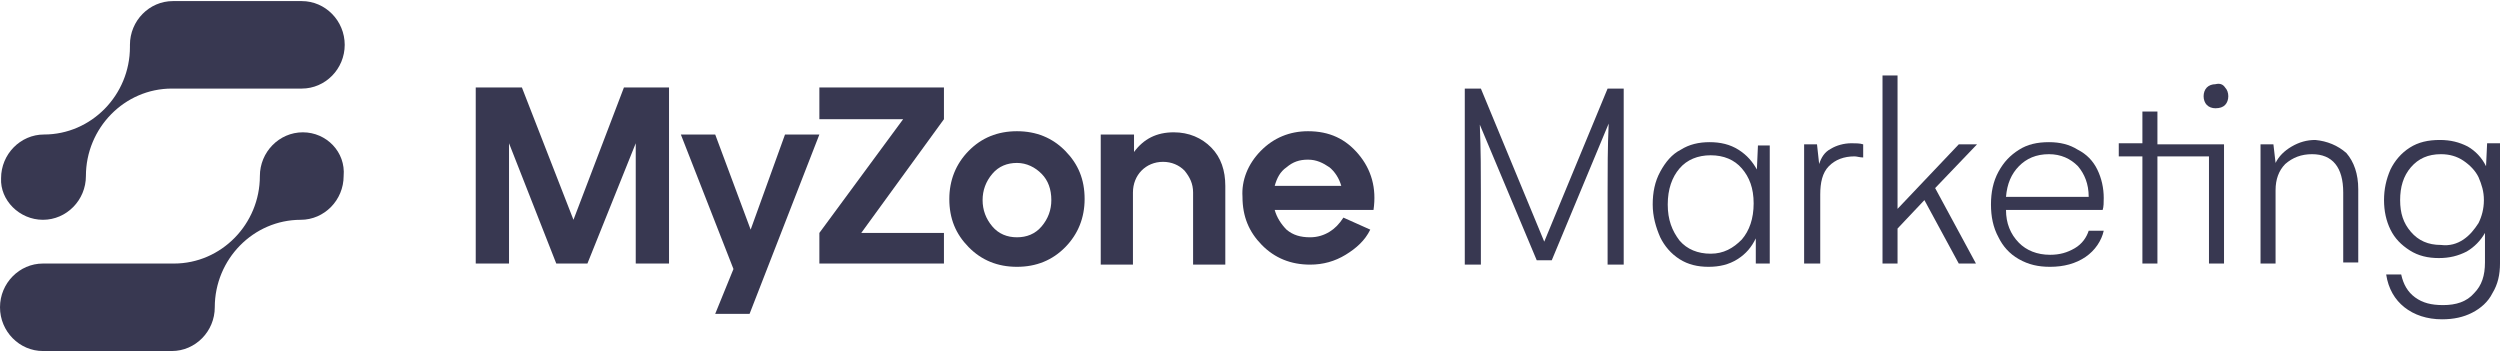 <svg width="242" height="35" viewBox="0 0 242 35" fill="none" xmlns="http://www.w3.org/2000/svg">
<path d="M46.051 8.468H50.521L55.511 21.277L60.396 8.468H64.762V25.511H61.54V13.867L56.862 25.511H53.847L49.273 13.867V25.511H46.051V8.468Z" fill="#383851"/>
<path d="M70.999 26.04L65.906 13.02H69.232L72.663 22.229L75.989 13.02H79.316L72.559 30.38H69.232L70.999 26.04Z" fill="#383851"/>
<path d="M79.315 22.547L87.424 11.538H79.315V8.468H91.374V11.538L83.37 22.547H91.374V25.511H79.315V22.547Z" fill="#383851"/>
<path d="M96.052 21.912C96.675 22.652 97.507 22.97 98.442 22.97C99.378 22.97 100.21 22.652 100.833 21.912C101.457 21.171 101.769 20.324 101.769 19.371C101.769 18.313 101.457 17.466 100.833 16.831C100.21 16.195 99.378 15.772 98.442 15.772C97.507 15.772 96.675 16.09 96.052 16.831C95.428 17.572 95.116 18.418 95.116 19.371C95.116 20.324 95.428 21.171 96.052 21.912ZM93.765 14.608C95.012 13.338 96.571 12.702 98.442 12.702C100.314 12.702 101.873 13.338 103.12 14.608C104.368 15.878 104.991 17.36 104.991 19.265C104.991 21.065 104.368 22.652 103.12 23.923C101.873 25.193 100.314 25.828 98.442 25.828C96.571 25.828 95.012 25.193 93.765 23.923C92.517 22.652 91.894 21.171 91.894 19.265C91.894 17.466 92.517 15.878 93.765 14.608Z" fill="#383851"/>
<path d="M106.655 13.02H109.773V14.714C110.709 13.443 111.956 12.808 113.62 12.808C115.075 12.808 116.323 13.338 117.258 14.29C118.194 15.243 118.61 16.513 118.61 17.995V25.616H115.491V18.63C115.491 17.783 115.178 17.148 114.659 16.513C114.139 15.984 113.412 15.666 112.58 15.666C111.748 15.666 111.021 15.984 110.501 16.513C109.981 17.042 109.669 17.783 109.669 18.63V25.616H106.551V13.02H106.655Z" fill="#383851"/>
<path d="M129.836 17.995C129.628 17.254 129.212 16.619 128.693 16.195C128.069 15.772 127.446 15.454 126.614 15.454C125.782 15.454 125.158 15.666 124.535 16.195C123.911 16.619 123.599 17.254 123.391 17.995H129.836ZM122.04 14.608C123.287 13.338 124.846 12.702 126.614 12.702C128.693 12.702 130.252 13.443 131.499 14.925C132.747 16.407 133.266 18.207 132.955 20.324H123.391C123.599 21.065 124.014 21.7 124.535 22.229C125.158 22.758 125.886 22.97 126.822 22.97C127.549 22.97 128.173 22.758 128.693 22.441C129.212 22.123 129.628 21.7 130.044 21.065L132.642 22.229C132.123 23.288 131.291 24.029 130.252 24.664C129.212 25.299 128.069 25.616 126.822 25.616C124.951 25.616 123.391 24.981 122.143 23.711C120.897 22.441 120.273 20.959 120.273 19.053C120.168 17.466 120.792 15.878 122.04 14.608Z" fill="#383851"/>
<path d="M157.175 8.574V25.616H155.616V18.63C155.616 16.407 155.616 14.29 155.72 11.961L150.211 25.193H148.755L143.246 12.067C143.349 14.608 143.349 16.725 143.349 18.63V25.616H141.791V8.574H143.349L149.483 23.393L155.616 8.574H157.175Z" fill="#383851"/>
<path d="M168.61 23.182C169.337 22.335 169.753 21.171 169.753 19.689C169.753 18.207 169.337 17.148 168.61 16.302C167.882 15.455 166.842 15.031 165.595 15.031C164.348 15.031 163.308 15.455 162.581 16.302C161.853 17.148 161.437 18.313 161.437 19.795C161.437 21.277 161.853 22.335 162.581 23.288C163.308 24.135 164.348 24.558 165.595 24.558C166.842 24.558 167.779 24.029 168.61 23.182ZM171.312 13.973V25.511H169.961V23.076C169.545 23.923 169.026 24.558 168.195 25.087C167.363 25.616 166.427 25.828 165.387 25.828C164.347 25.828 163.412 25.616 162.581 25.087C161.749 24.558 161.125 23.817 160.71 22.97C160.294 22.018 159.982 20.959 159.982 19.795C159.982 18.63 160.19 17.572 160.71 16.619C161.229 15.666 161.853 14.925 162.684 14.502C163.516 13.973 164.452 13.761 165.492 13.761C166.531 13.761 167.466 13.973 168.298 14.502C169.13 15.031 169.65 15.666 170.066 16.407L170.169 14.079H171.312V13.973Z" fill="#383851"/>
<path d="M180.357 13.973V15.243C180.044 15.243 179.733 15.137 179.525 15.137C178.486 15.137 177.654 15.455 177.03 16.09C176.407 16.725 176.199 17.677 176.199 18.842V25.511H174.639V13.973H175.886L176.094 15.878C176.302 15.243 176.614 14.714 177.238 14.396C177.757 14.079 178.486 13.867 179.213 13.867C179.629 13.867 180.044 13.867 180.357 13.973Z" fill="#383851"/>
<path d="M187.322 18.207L191.272 25.511H189.609L186.282 19.371L183.682 22.123V25.511H182.227V7.304H183.682V20.218L189.609 13.973H191.375L187.322 18.207Z" fill="#383851"/>
<path d="M202.186 19.054C202.186 17.784 201.771 16.831 201.147 16.09C200.419 15.349 199.484 14.925 198.34 14.925C197.092 14.925 196.157 15.349 195.429 16.09C194.702 16.831 194.286 17.784 194.181 19.054H202.186ZM201.874 24.876C200.939 25.511 199.795 25.828 198.444 25.828C197.3 25.828 196.365 25.616 195.429 25.087C194.494 24.558 193.87 23.817 193.454 22.97C192.934 22.018 192.726 20.959 192.726 19.795C192.726 18.63 192.934 17.572 193.454 16.619C193.974 15.666 194.597 15.031 195.429 14.502C196.261 13.973 197.197 13.761 198.34 13.761C199.379 13.761 200.316 13.973 201.147 14.502C201.979 14.925 202.601 15.561 203.017 16.407C203.433 17.254 203.641 18.207 203.641 19.16C203.641 19.583 203.641 20.006 203.538 20.324H194.181C194.181 21.594 194.597 22.653 195.429 23.5C196.157 24.241 197.197 24.664 198.444 24.664C199.379 24.664 200.108 24.452 200.835 24.029C201.563 23.605 201.979 22.97 202.186 22.335H203.641C203.433 23.288 202.809 24.241 201.874 24.876Z" fill="#383851"/>
<path d="M215.388 8.468C215.596 8.68 215.7 8.998 215.7 9.315C215.7 9.633 215.596 9.95 215.388 10.162C215.18 10.374 214.869 10.48 214.453 10.48C214.14 10.48 213.829 10.374 213.621 10.162C213.413 9.95 213.309 9.633 213.309 9.315C213.309 8.998 213.413 8.68 213.621 8.468C213.829 8.257 214.14 8.151 214.453 8.151C214.869 8.045 215.18 8.151 215.388 8.468ZM208.736 13.973H215.285V25.511H213.829V15.137H208.839V25.511H207.384V15.137H205.097V13.867H207.384V10.797H208.839V13.973H208.736Z" fill="#383851"/>
<path d="M227.135 14.819C227.863 15.666 228.279 16.831 228.279 18.313V25.405H226.824V18.63C226.824 16.195 225.784 14.925 223.808 14.925C222.77 14.925 221.938 15.243 221.21 15.878C220.586 16.513 220.275 17.36 220.275 18.418V25.511H218.819V13.973H220.067L220.275 15.772C220.586 15.137 221.106 14.608 221.834 14.184C222.562 13.761 223.289 13.549 224.121 13.549C225.264 13.655 226.303 14.079 227.135 14.819Z" fill="#383851"/>
<path d="M238.466 23.182C239.089 22.758 239.505 22.229 239.921 21.594C240.234 20.959 240.441 20.218 240.441 19.371C240.441 18.524 240.234 17.889 239.921 17.148C239.61 16.513 239.089 15.984 238.466 15.56C237.842 15.137 237.115 14.925 236.283 14.925C235.036 14.925 234.099 15.349 233.372 16.195C232.644 17.042 232.333 18.101 232.333 19.371C232.333 20.641 232.644 21.594 233.372 22.441C234.099 23.288 235.036 23.711 236.283 23.711C237.115 23.817 237.842 23.605 238.466 23.182ZM242 13.973V25.511C242 26.569 241.792 27.522 241.273 28.369C240.857 29.215 240.129 29.851 239.297 30.274C238.466 30.697 237.531 30.909 236.387 30.909C234.931 30.909 233.684 30.486 232.749 29.745C231.812 29.004 231.19 27.945 230.982 26.569H232.436C232.644 27.522 233.06 28.263 233.788 28.792C234.515 29.321 235.347 29.533 236.491 29.533C237.739 29.533 238.778 29.215 239.505 28.369C240.234 27.628 240.545 26.675 240.545 25.405V22.547C240.129 23.288 239.505 23.923 238.778 24.346C237.946 24.77 237.115 24.981 236.075 24.981C235.036 24.981 234.099 24.77 233.268 24.24C232.436 23.711 231.813 23.076 231.398 22.229C230.982 21.382 230.774 20.43 230.774 19.371C230.774 18.313 230.982 17.36 231.398 16.407C231.813 15.56 232.436 14.819 233.268 14.29C234.099 13.761 235.036 13.549 236.179 13.549C237.218 13.549 238.05 13.761 238.881 14.184C239.61 14.608 240.234 15.243 240.649 16.09L240.753 13.867H242V13.973Z" fill="#383851"/>
<path d="M4.158 21.276C6.445 21.276 8.316 19.371 8.316 17.042C8.316 12.385 12.058 8.574 16.632 8.574H29.21C31.497 8.574 33.368 6.669 33.368 4.34C33.368 2.011 31.497 0.106 29.21 0.106H16.736C14.449 0.106 12.578 2.011 12.578 4.34C12.578 4.34 12.578 4.34 12.578 4.446C12.578 4.446 12.578 4.446 12.578 4.552C12.578 9.209 8.836 13.02 4.262 13.02C1.975 13.02 0.104 14.925 0.104 17.254C-0 19.371 1.871 21.276 4.158 21.276Z" fill="#383851"/>
<path d="M29.314 12.808C27.027 12.808 25.156 14.714 25.156 17.042C25.156 21.7 21.414 25.511 16.84 25.511H4.158C1.871 25.511 0 27.416 0 29.745C0 32.074 1.871 33.979 4.158 33.979H16.632C18.919 33.979 20.79 32.074 20.79 29.745C20.79 25.087 24.533 21.277 29.107 21.277C31.393 21.277 33.264 19.371 33.264 17.042C33.472 14.714 31.601 12.808 29.314 12.808Z" fill="#383851"/>
</svg>
